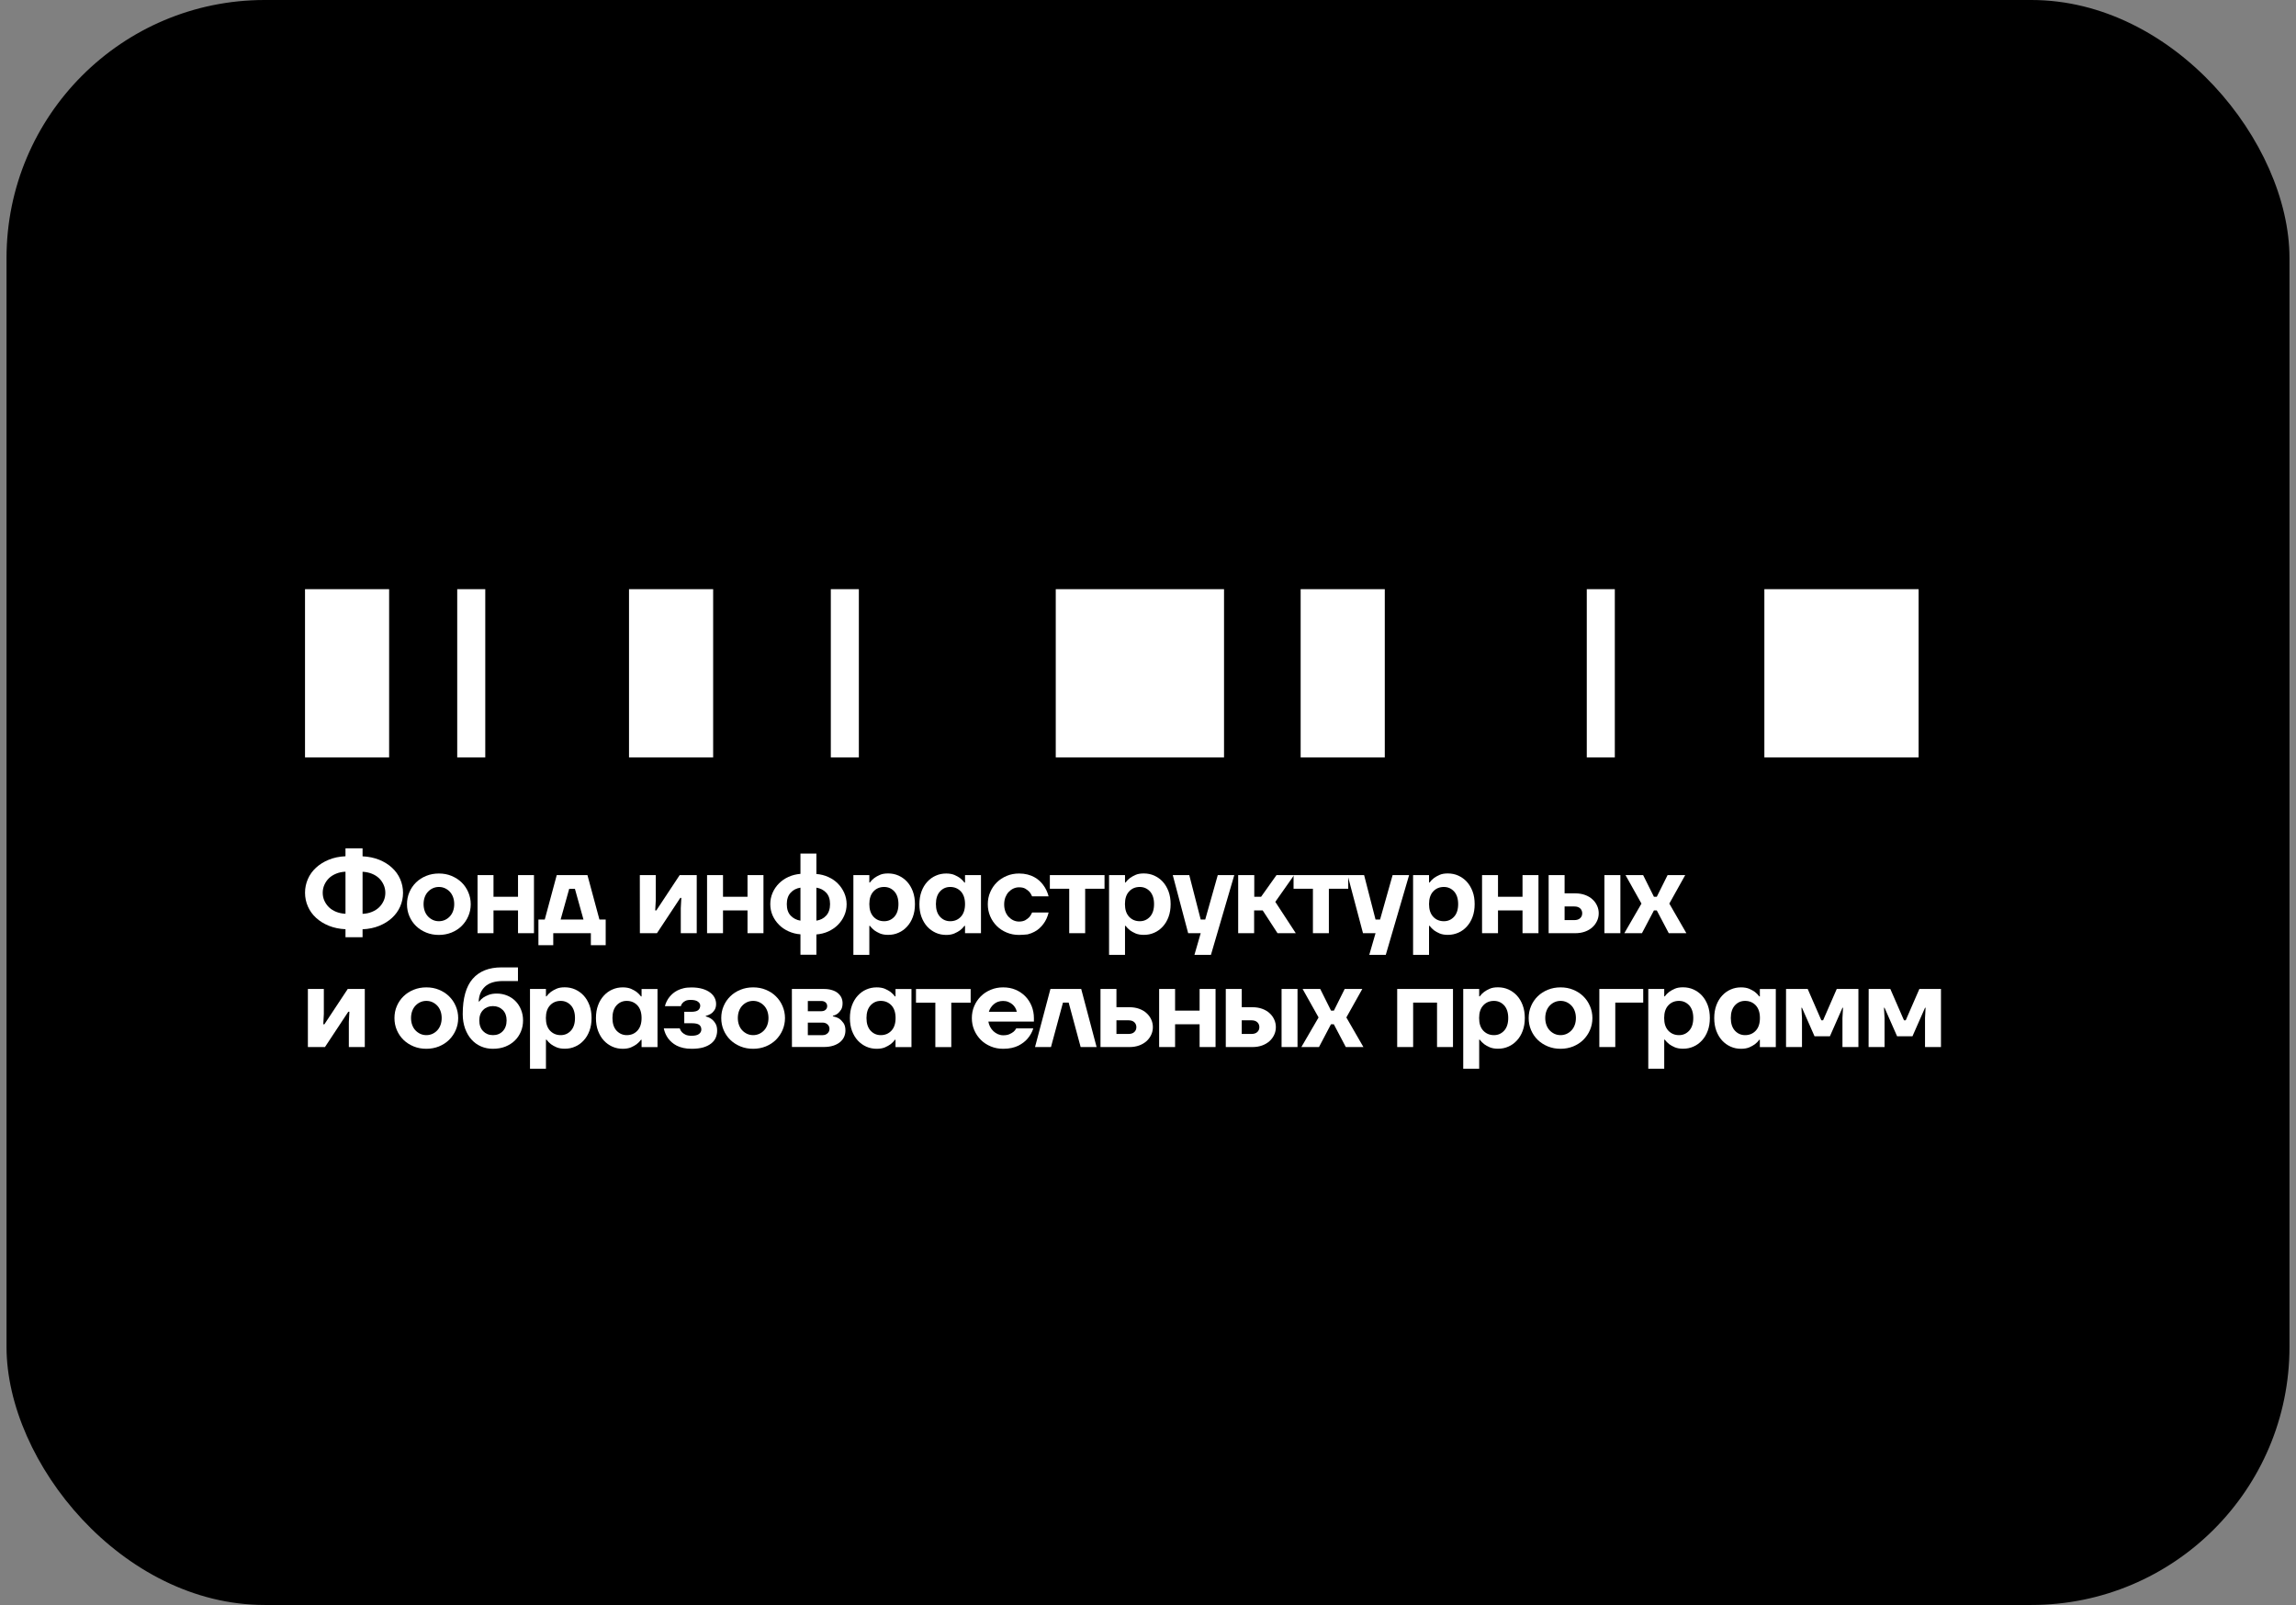 <svg width="246" height="172" viewBox="0 0 246 172" fill="none" xmlns="http://www.w3.org/2000/svg">
<rect x="0" y="0" width="246" height="172" fill="#808080" stroke="none"/>
<g clip-path="url(#clip0_170_4701)">
<rect x="0.699" width="244.603" height="172" rx="27.658" fill="#E4E4E4" fill-opacity="0.08" style="fill:#E4E4E4;fill:color(display-p3 0.893 0.893 0.893);fill-opacity:0.08;"/>
<g clip-path="url(#clip1_170_4701)">
<path d="M41.692 63.142H32.678V81.17H41.692V63.142Z" fill="white" style="fill:white;fill-opacity:1;"/>
<path d="M51.993 63.142H48.988V81.17H51.993V63.142Z" fill="white" style="fill:white;fill-opacity:1;"/>
<path d="M76.409 63.142H67.394V81.17H76.409V63.142Z" fill="white" style="fill:white;fill-opacity:1;"/>
<path d="M92.02 63.142H89.016V81.17H92.02V63.142Z" fill="white" style="fill:white;fill-opacity:1;"/>
<path d="M148.37 63.142H139.355V81.17H148.37V63.142Z" fill="white" style="fill:white;fill-opacity:1;"/>
<path d="M173.016 63.142H170.012V81.17H173.016V63.142Z" fill="white" style="fill:white;fill-opacity:1;"/>
<path d="M131.146 63.142H113.117V81.17H131.146V63.142Z" fill="white" style="fill:white;fill-opacity:1;"/>
<path d="M205.565 63.142H189.039V81.17H205.565V63.142Z" fill="white" style="fill:white;fill-opacity:1;"/>
</g>
<path d="M37.017 99.582C36.361 99.552 35.764 99.426 35.226 99.209C34.697 98.993 34.241 98.709 33.861 98.359C33.48 98.008 33.189 97.605 32.988 97.142C32.786 96.68 32.682 96.194 32.682 95.672C32.682 95.15 32.786 94.665 32.988 94.202C33.189 93.739 33.48 93.336 33.861 92.986C34.241 92.635 34.697 92.351 35.226 92.135C35.756 91.918 36.353 91.792 37.017 91.762V90.918H38.846V91.769C39.502 91.799 40.099 91.926 40.637 92.142C41.166 92.359 41.622 92.642 42.002 92.993C42.383 93.344 42.674 93.747 42.875 94.209C43.077 94.672 43.181 95.157 43.181 95.68C43.181 96.202 43.077 96.687 42.875 97.15C42.674 97.612 42.383 98.015 42.002 98.366C41.622 98.717 41.166 99 40.637 99.217C40.107 99.433 39.51 99.56 38.846 99.59V100.441H37.017V99.582ZM37.017 93.418C36.652 93.433 36.316 93.501 36.017 93.627C35.719 93.747 35.458 93.911 35.249 94.112C35.04 94.314 34.876 94.553 34.756 94.821C34.637 95.09 34.577 95.374 34.577 95.672C34.577 95.978 34.637 96.269 34.756 96.53C34.876 96.791 35.04 97.03 35.249 97.232C35.458 97.433 35.719 97.597 36.017 97.717C36.316 97.836 36.652 97.911 37.017 97.926V93.418ZM38.846 97.933C39.211 97.918 39.547 97.851 39.846 97.724C40.144 97.605 40.405 97.441 40.614 97.239C40.823 97.038 40.987 96.799 41.107 96.538C41.226 96.276 41.286 95.985 41.286 95.68C41.286 95.381 41.226 95.097 41.107 94.829C40.987 94.56 40.823 94.321 40.614 94.12C40.405 93.918 40.144 93.754 39.846 93.635C39.547 93.515 39.211 93.441 38.846 93.426V97.933Z" fill="white" style="fill:white;fill-opacity:1;"/>
<path d="M47.025 100.194C46.54 100.194 46.085 100.112 45.667 99.94C45.249 99.769 44.883 99.537 44.578 99.239C44.272 98.941 44.033 98.59 43.861 98.187C43.69 97.784 43.607 97.358 43.607 96.903C43.607 96.448 43.69 96.015 43.861 95.62C44.033 95.217 44.272 94.866 44.578 94.567C44.883 94.269 45.242 94.038 45.667 93.866C46.085 93.694 46.54 93.612 47.025 93.612C47.51 93.612 47.965 93.694 48.376 93.866C48.786 94.038 49.152 94.269 49.458 94.567C49.764 94.866 50.003 95.217 50.174 95.62C50.346 96.023 50.436 96.448 50.436 96.903C50.436 97.358 50.346 97.791 50.174 98.187C50.003 98.59 49.757 98.941 49.458 99.239C49.16 99.537 48.794 99.769 48.376 99.94C47.958 100.105 47.51 100.194 47.025 100.194ZM47.025 98.724C47.249 98.724 47.465 98.679 47.667 98.59C47.868 98.5 48.04 98.373 48.189 98.217C48.339 98.06 48.458 97.866 48.54 97.642C48.622 97.418 48.667 97.172 48.667 96.888C48.667 96.612 48.622 96.359 48.54 96.135C48.458 95.911 48.339 95.717 48.189 95.56C48.04 95.403 47.861 95.276 47.667 95.187C47.465 95.097 47.257 95.053 47.025 95.053C46.794 95.053 46.585 95.097 46.383 95.187C46.182 95.276 46.01 95.403 45.861 95.56C45.712 95.717 45.592 95.911 45.51 96.135C45.428 96.359 45.383 96.612 45.383 96.888C45.383 97.164 45.428 97.418 45.51 97.642C45.592 97.866 45.712 98.06 45.861 98.217C46.01 98.373 46.189 98.5 46.383 98.59C46.578 98.679 46.794 98.724 47.025 98.724Z" fill="white" style="fill:white;fill-opacity:1;"/>
<path d="M51.166 93.784H52.875V96.105H55.502V93.784H57.211V100.008H55.502V97.568H52.875V100.008H51.166V93.784Z" fill="white" style="fill:white;fill-opacity:1;"/>
<path d="M57.695 98.545H58.367L59.65 93.784H62.941L64.225 98.545H64.896V101.291H63.307V100.008H59.277V101.291H57.688V98.545H57.695ZM62.516 98.545L61.598 95.254H60.986L60.068 98.545H62.516Z" fill="white" style="fill:white;fill-opacity:1;"/>
<path d="M68.553 93.784H70.262V96.471L70.202 97.568H70.321L72.821 93.784H74.65V100.008H72.941V97.321L73 96.224H72.888L70.388 100.008H68.56L68.553 93.784Z" fill="white" style="fill:white;fill-opacity:1;"/>
<path d="M75.756 93.784H77.465V96.105H80.091V93.784H81.8V100.008H80.091V97.568H77.465V100.008H75.756V93.784Z" fill="white" style="fill:white;fill-opacity:1;"/>
<path d="M85.763 100.127C85.307 100.097 84.882 99.985 84.486 99.806C84.091 99.627 83.748 99.396 83.464 99.105C83.173 98.814 82.949 98.485 82.778 98.105C82.613 97.724 82.531 97.321 82.531 96.888C82.531 96.463 82.613 96.06 82.778 95.68C82.942 95.299 83.173 94.963 83.464 94.672C83.755 94.381 84.091 94.15 84.486 93.971C84.882 93.791 85.307 93.687 85.763 93.65V91.471H87.471V93.665C87.927 93.695 88.352 93.806 88.747 93.986C89.143 94.165 89.486 94.396 89.77 94.687C90.061 94.978 90.285 95.314 90.456 95.694C90.621 96.075 90.71 96.478 90.71 96.903C90.71 97.336 90.628 97.739 90.456 98.12C90.292 98.5 90.061 98.829 89.77 99.12C89.479 99.411 89.135 99.642 88.747 99.821C88.352 100 87.927 100.105 87.471 100.142V102.314H85.763V100.127ZM85.763 95.127C85.33 95.195 84.979 95.374 84.71 95.672C84.434 95.971 84.3 96.381 84.3 96.896C84.3 97.418 84.434 97.829 84.71 98.12C84.986 98.411 85.337 98.597 85.763 98.665V95.127ZM87.471 98.665C87.904 98.597 88.255 98.418 88.524 98.12C88.792 97.821 88.934 97.411 88.934 96.896C88.934 96.374 88.8 95.963 88.524 95.672C88.248 95.374 87.897 95.195 87.471 95.127V98.665Z" fill="white" style="fill:white;fill-opacity:1;"/>
<path d="M91.434 93.784H93.142V94.575H93.202C93.329 94.396 93.493 94.232 93.68 94.09C93.844 93.971 94.045 93.859 94.284 93.754C94.523 93.65 94.814 93.605 95.157 93.605C95.553 93.605 95.926 93.68 96.277 93.836C96.62 93.993 96.926 94.209 97.187 94.493C97.448 94.777 97.65 95.12 97.806 95.53C97.956 95.941 98.03 96.396 98.03 96.896C98.03 97.396 97.956 97.859 97.806 98.261C97.657 98.672 97.448 99.015 97.187 99.299C96.926 99.582 96.627 99.806 96.277 99.956C95.933 100.112 95.56 100.187 95.157 100.187C94.814 100.187 94.523 100.135 94.284 100.038C94.045 99.933 93.844 99.821 93.68 99.702C93.493 99.552 93.337 99.396 93.202 99.217H93.142V102.329H91.434V93.784ZM94.732 98.724C95.165 98.724 95.523 98.567 95.822 98.247C96.112 97.926 96.262 97.478 96.262 96.888C96.262 96.306 96.112 95.851 95.822 95.53C95.531 95.217 95.165 95.053 94.732 95.053C94.269 95.053 93.889 95.209 93.59 95.53C93.292 95.851 93.142 96.299 93.142 96.888C93.142 97.478 93.292 97.926 93.59 98.247C93.889 98.567 94.262 98.724 94.732 98.724Z" fill="white" style="fill:white;fill-opacity:1;"/>
<path d="M101.381 100.194C100.985 100.194 100.612 100.12 100.261 99.963C99.918 99.806 99.612 99.59 99.351 99.306C99.09 99.023 98.888 98.679 98.732 98.269C98.582 97.866 98.508 97.403 98.508 96.903C98.508 96.403 98.582 95.941 98.732 95.538C98.881 95.127 99.09 94.784 99.351 94.5C99.612 94.217 99.911 93.993 100.261 93.844C100.605 93.687 100.978 93.612 101.381 93.612C101.724 93.612 102.015 93.665 102.254 93.762C102.493 93.866 102.694 93.978 102.858 94.097C103.045 94.247 103.202 94.403 103.336 94.582H103.396V93.784H105.105V100.008H103.396V99.217H103.336C103.209 99.396 103.045 99.56 102.858 99.702C102.694 99.821 102.493 99.933 102.254 100.037C102.008 100.142 101.717 100.194 101.381 100.194ZM101.806 98.724C102.269 98.724 102.649 98.567 102.948 98.246C103.246 97.926 103.396 97.478 103.396 96.888C103.396 96.306 103.246 95.851 102.948 95.53C102.649 95.217 102.269 95.053 101.806 95.053C101.373 95.053 101.015 95.209 100.717 95.53C100.426 95.851 100.276 96.299 100.276 96.888C100.276 97.478 100.426 97.926 100.717 98.246C101.015 98.567 101.373 98.724 101.806 98.724Z" fill="white" style="fill:white;fill-opacity:1;"/>
<path d="M109.187 100.194C108.716 100.194 108.276 100.112 107.866 99.94C107.455 99.769 107.097 99.537 106.799 99.239C106.5 98.941 106.261 98.59 106.09 98.187C105.918 97.784 105.836 97.358 105.836 96.903C105.836 96.448 105.918 96.015 106.09 95.62C106.261 95.217 106.493 94.866 106.799 94.567C107.097 94.269 107.455 94.038 107.866 93.866C108.276 93.694 108.716 93.612 109.187 93.612C109.522 93.612 109.821 93.65 110.09 93.717C110.358 93.784 110.597 93.881 110.806 93.993C111.015 94.105 111.201 94.239 111.358 94.381C111.515 94.53 111.657 94.679 111.769 94.836C112.037 95.194 112.231 95.597 112.351 96.06H110.582C110.507 95.881 110.41 95.717 110.291 95.575C110.179 95.456 110.03 95.344 109.858 95.239C109.687 95.135 109.455 95.09 109.179 95.09C108.97 95.09 108.769 95.135 108.575 95.224C108.381 95.314 108.216 95.441 108.067 95.597C107.918 95.754 107.806 95.948 107.716 96.172C107.634 96.396 107.59 96.65 107.59 96.926C107.59 97.202 107.634 97.456 107.716 97.679C107.799 97.903 107.918 98.097 108.067 98.254C108.216 98.411 108.381 98.537 108.575 98.627C108.769 98.717 108.97 98.761 109.179 98.761C109.455 98.761 109.679 98.709 109.858 98.612C110.03 98.508 110.179 98.396 110.291 98.276C110.41 98.127 110.507 97.97 110.582 97.791H112.351C112.246 98.246 112.06 98.657 111.791 99.015C111.679 99.172 111.545 99.321 111.381 99.47C111.224 99.62 111.037 99.746 110.828 99.858C110.619 99.97 110.373 100.067 110.104 100.134C109.836 100.157 109.53 100.194 109.187 100.194Z" fill="white" style="fill:white;fill-opacity:1;"/>
<path d="M114.559 95.247H112.484V93.784H118.342V95.247H116.268V100.008H114.559V95.247Z" fill="white" style="fill:white;fill-opacity:1;"/>
<path d="M118.828 93.784H120.537V94.575H120.597C120.724 94.396 120.888 94.232 121.074 94.09C121.238 93.971 121.44 93.859 121.679 93.754C121.918 93.65 122.209 93.605 122.552 93.605C122.947 93.605 123.321 93.68 123.671 93.836C124.015 93.993 124.32 94.209 124.582 94.493C124.843 94.777 125.044 95.12 125.201 95.53C125.35 95.941 125.425 96.396 125.425 96.896C125.425 97.396 125.35 97.859 125.201 98.261C125.052 98.672 124.843 99.015 124.582 99.299C124.32 99.582 124.022 99.806 123.671 99.956C123.328 100.112 122.955 100.187 122.552 100.187C122.209 100.187 121.918 100.135 121.679 100.038C121.44 99.933 121.238 99.821 121.074 99.702C120.888 99.552 120.731 99.396 120.597 99.217H120.537V102.329H118.828V93.784ZM122.119 98.724C122.552 98.724 122.91 98.567 123.209 98.247C123.5 97.926 123.649 97.478 123.649 96.888C123.649 96.306 123.5 95.851 123.209 95.53C122.918 95.217 122.552 95.053 122.119 95.053C121.656 95.053 121.276 95.209 120.977 95.53C120.679 95.851 120.53 96.299 120.53 96.888C120.53 97.478 120.679 97.926 120.977 98.247C121.276 98.567 121.656 98.724 122.119 98.724Z" fill="white" style="fill:white;fill-opacity:1;"/>
<path d="M128.647 100.008H127.304L125.654 93.784H127.423L128.647 98.545H129.132L130.475 93.784H132.244L129.744 102.329H127.975L128.647 100.008Z" fill="white" style="fill:white;fill-opacity:1;"/>
<path d="M132.677 93.784H134.386V96.105H135.117L136.766 93.784H138.654L136.64 96.65L138.834 100.008H136.878L135.289 97.568H134.371V100.008H132.662V93.784H132.677Z" fill="white" style="fill:white;fill-opacity:1;"/>
<path d="M140.67 95.247H138.596V93.784H144.454V95.247H142.379V100.008H140.67V95.247Z" fill="white" style="fill:white;fill-opacity:1;"/>
<path d="M147.379 100.008H146.036L144.387 93.784H146.155L147.379 98.545H147.864L149.207 93.784H150.976L148.476 102.329H146.708L147.379 100.008Z" fill="white" style="fill:white;fill-opacity:1;"/>
<path d="M151.402 93.784H153.111V94.575H153.171C153.298 94.396 153.462 94.232 153.649 94.09C153.813 93.971 154.014 93.859 154.253 93.754C154.492 93.65 154.783 93.605 155.126 93.605C155.522 93.605 155.895 93.68 156.245 93.836C156.589 93.993 156.895 94.209 157.156 94.493C157.417 94.777 157.619 95.12 157.775 95.53C157.932 95.941 157.999 96.396 157.999 96.896C157.999 97.396 157.925 97.859 157.775 98.261C157.626 98.672 157.417 99.015 157.156 99.299C156.895 99.582 156.596 99.806 156.245 99.956C155.895 100.105 155.529 100.187 155.126 100.187C154.783 100.187 154.492 100.135 154.253 100.038C154.014 99.933 153.813 99.821 153.649 99.702C153.462 99.552 153.305 99.396 153.171 99.217H153.111V102.329H151.402V93.784ZM154.701 98.724C155.134 98.724 155.492 98.567 155.79 98.247C156.081 97.926 156.231 97.478 156.231 96.888C156.231 96.306 156.081 95.851 155.79 95.53C155.499 95.217 155.134 95.053 154.701 95.053C154.238 95.053 153.857 95.209 153.559 95.53C153.26 95.851 153.111 96.299 153.111 96.888C153.111 97.478 153.26 97.926 153.559 98.247C153.857 98.567 154.238 98.724 154.701 98.724Z" fill="white" style="fill:white;fill-opacity:1;"/>
<path d="M158.791 93.784H160.5V96.105H163.127V93.784H164.836V100.008H163.127V97.568H160.5V100.008H158.791V93.784Z" fill="white" style="fill:white;fill-opacity:1;"/>
<path d="M165.926 93.784H167.635V95.739H168.791C169.172 95.739 169.523 95.799 169.829 95.911C170.135 96.023 170.403 96.18 170.612 96.374C170.829 96.568 170.993 96.791 171.112 97.053C171.232 97.306 171.291 97.583 171.291 97.874C171.291 98.165 171.232 98.441 171.112 98.695C170.993 98.948 170.829 99.18 170.612 99.374C170.396 99.568 170.135 99.724 169.829 99.836C169.523 99.948 169.172 100.008 168.791 100.008H165.926V93.784ZM168.672 98.605C168.948 98.605 169.157 98.538 169.306 98.396C169.456 98.254 169.523 98.082 169.523 97.874C169.523 97.665 169.448 97.486 169.306 97.351C169.157 97.209 168.948 97.142 168.672 97.142H167.635V98.605H168.672ZM171.903 93.784H173.612V100.008H171.903V93.784Z" fill="white" style="fill:white;fill-opacity:1;"/>
<path d="M175.871 96.836L174.162 93.784H176.05L177.207 96.105H177.513L178.669 93.784H180.557L178.856 96.836L180.684 100.008H178.796L177.513 97.568H177.207L175.923 100.008H174.035L175.871 96.836Z" fill="white" style="fill:white;fill-opacity:1;"/>
<path d="M32.988 105.985H34.697V108.672L34.638 109.769H34.757L37.257 105.985H39.085V112.209H37.376V109.523L37.436 108.426H37.316L34.817 112.209H32.988V105.985Z" fill="white" style="fill:white;fill-opacity:1;"/>
<path d="M45.681 112.396C45.196 112.396 44.741 112.314 44.323 112.142C43.905 111.97 43.54 111.739 43.234 111.441C42.928 111.142 42.689 110.791 42.517 110.388C42.346 109.985 42.264 109.56 42.264 109.105C42.264 108.65 42.346 108.217 42.517 107.821C42.689 107.418 42.928 107.068 43.234 106.769C43.54 106.471 43.898 106.239 44.323 106.068C44.741 105.896 45.196 105.814 45.681 105.814C46.166 105.814 46.622 105.896 47.032 106.068C47.45 106.239 47.808 106.471 48.114 106.769C48.42 107.068 48.659 107.418 48.831 107.821C49.002 108.224 49.092 108.65 49.092 109.105C49.092 109.56 49.002 109.993 48.831 110.388C48.659 110.791 48.413 111.142 48.114 111.441C47.808 111.739 47.45 111.97 47.032 112.142C46.622 112.306 46.166 112.396 45.681 112.396ZM45.681 110.933C45.905 110.933 46.122 110.888 46.323 110.799C46.525 110.709 46.696 110.582 46.846 110.426C46.995 110.269 47.114 110.075 47.196 109.851C47.278 109.627 47.323 109.381 47.323 109.097C47.323 108.821 47.278 108.568 47.196 108.344C47.114 108.12 46.995 107.926 46.846 107.769C46.696 107.612 46.517 107.486 46.323 107.396C46.122 107.306 45.913 107.262 45.681 107.262C45.45 107.262 45.241 107.306 45.04 107.396C44.838 107.486 44.667 107.612 44.517 107.769C44.368 107.926 44.249 108.12 44.167 108.344C44.084 108.568 44.04 108.821 44.04 109.097C44.04 109.374 44.084 109.627 44.167 109.851C44.249 110.075 44.368 110.269 44.517 110.426C44.667 110.582 44.846 110.709 45.04 110.799C45.241 110.888 45.45 110.933 45.681 110.933Z" fill="white" style="fill:white;fill-opacity:1;"/>
<path d="M52.817 112.396C52.362 112.396 51.936 112.314 51.541 112.142C51.145 111.971 50.802 111.724 50.518 111.403C50.227 111.083 50.004 110.695 49.832 110.232C49.668 109.769 49.578 109.254 49.578 108.68C49.578 106.971 49.936 105.71 50.645 104.896C51.354 104.083 52.384 103.672 53.727 103.672H55.496V105.135H53.906C53.041 105.135 52.399 105.329 51.974 105.725C51.548 106.12 51.317 106.657 51.287 107.329H51.347C51.459 107.172 51.608 107.03 51.787 106.904C51.944 106.799 52.138 106.702 52.369 106.613C52.608 106.523 52.892 106.478 53.235 106.478C53.63 106.478 54.003 106.553 54.347 106.695C54.69 106.836 54.988 107.038 55.235 107.292C55.488 107.545 55.682 107.851 55.824 108.202C55.966 108.553 56.041 108.933 56.041 109.351C56.041 109.784 55.966 110.18 55.809 110.553C55.653 110.926 55.436 111.247 55.16 111.515C54.877 111.791 54.541 112 54.138 112.165C53.75 112.314 53.309 112.396 52.817 112.396ZM52.817 110.933C53.25 110.933 53.6 110.792 53.869 110.508C54.138 110.224 54.279 109.836 54.279 109.351C54.279 108.889 54.145 108.515 53.869 108.239C53.593 107.963 53.242 107.821 52.817 107.821C52.384 107.821 52.033 107.963 51.765 108.239C51.489 108.515 51.354 108.889 51.354 109.351C51.354 109.836 51.489 110.224 51.765 110.508C52.033 110.784 52.384 110.933 52.817 110.933Z" fill="white" style="fill:white;fill-opacity:1;"/>
<path d="M56.785 105.986H58.494V106.777H58.554C58.681 106.598 58.845 106.433 59.031 106.292C59.196 106.172 59.397 106.06 59.636 105.956C59.875 105.851 60.166 105.807 60.509 105.807C60.904 105.807 61.278 105.881 61.628 106.038C61.971 106.195 62.278 106.411 62.539 106.695C62.8 106.978 63.001 107.322 63.158 107.732C63.307 108.142 63.382 108.598 63.382 109.098C63.382 109.605 63.307 110.06 63.158 110.463C63.009 110.874 62.8 111.217 62.539 111.5C62.278 111.784 61.979 112.008 61.628 112.157C61.285 112.314 60.912 112.389 60.509 112.389C60.166 112.389 59.875 112.336 59.636 112.239C59.397 112.135 59.196 112.023 59.031 111.903C58.845 111.754 58.688 111.597 58.554 111.418H58.494V114.53H56.785V105.986ZM60.076 110.933C60.509 110.933 60.867 110.777 61.166 110.456C61.457 110.135 61.606 109.687 61.606 109.098C61.606 108.516 61.457 108.06 61.166 107.739C60.875 107.426 60.509 107.262 60.076 107.262C59.613 107.262 59.233 107.419 58.934 107.739C58.636 108.06 58.487 108.508 58.487 109.098C58.487 109.687 58.636 110.135 58.934 110.456C59.233 110.769 59.613 110.933 60.076 110.933Z" fill="white" style="fill:white;fill-opacity:1;"/>
<path d="M66.725 112.396C66.329 112.396 65.956 112.321 65.605 112.164C65.262 112.008 64.956 111.791 64.695 111.508C64.434 111.224 64.232 110.881 64.075 110.471C63.926 110.068 63.852 109.605 63.852 109.105C63.852 108.597 63.926 108.142 64.075 107.739C64.225 107.329 64.434 106.986 64.695 106.702C64.956 106.418 65.254 106.195 65.605 106.045C65.948 105.889 66.322 105.814 66.725 105.814C67.068 105.814 67.359 105.866 67.598 105.963C67.837 106.068 68.038 106.18 68.202 106.299C68.389 106.448 68.545 106.605 68.68 106.784H68.74V105.993H70.448V112.217H68.74V111.426H68.68C68.553 111.605 68.389 111.769 68.202 111.911C68.038 112.03 67.837 112.142 67.598 112.247C67.359 112.344 67.068 112.396 66.725 112.396ZM67.15 110.933C67.613 110.933 67.993 110.776 68.292 110.456C68.59 110.135 68.74 109.687 68.74 109.097C68.74 108.515 68.59 108.06 68.292 107.739C67.993 107.426 67.613 107.262 67.15 107.262C66.717 107.262 66.359 107.418 66.06 107.739C65.769 108.06 65.62 108.508 65.62 109.097C65.62 109.687 65.769 110.135 66.06 110.456C66.359 110.769 66.725 110.933 67.15 110.933Z" fill="white" style="fill:white;fill-opacity:1;"/>
<path d="M74.106 112.396C73.77 112.396 73.472 112.366 73.211 112.306C72.949 112.246 72.711 112.164 72.509 112.06C72.308 111.955 72.129 111.836 71.987 111.709C71.838 111.582 71.711 111.448 71.606 111.306C71.36 110.978 71.203 110.612 71.121 110.209H72.83C72.882 110.366 72.957 110.5 73.061 110.612C73.151 110.709 73.278 110.799 73.442 110.881C73.606 110.963 73.83 111 74.106 111C74.472 111 74.733 110.933 74.897 110.806C75.061 110.679 75.143 110.515 75.143 110.329C75.143 110.12 75.069 109.955 74.927 109.836C74.778 109.717 74.509 109.657 74.106 109.657H73.315V108.433H74.046C74.412 108.433 74.666 108.373 74.808 108.254C74.949 108.135 75.024 107.97 75.024 107.762C75.024 107.605 74.942 107.463 74.778 107.344C74.614 107.217 74.352 107.157 73.987 107.157C73.748 107.157 73.569 107.194 73.434 107.262C73.3 107.329 73.196 107.411 73.121 107.5C73.031 107.597 72.972 107.709 72.949 107.829H71.24C71.338 107.456 71.502 107.12 71.74 106.829C71.838 106.709 71.957 106.582 72.099 106.463C72.24 106.344 72.405 106.232 72.599 106.135C72.793 106.038 73.009 105.963 73.255 105.903C73.502 105.844 73.785 105.821 74.106 105.821C74.546 105.821 74.927 105.874 75.263 105.971C75.591 106.068 75.867 106.202 76.084 106.366C76.3 106.53 76.464 106.724 76.569 106.933C76.673 107.142 76.725 107.366 76.725 107.59C76.725 107.859 76.666 108.075 76.554 108.247C76.442 108.418 76.315 108.545 76.173 108.635C76.009 108.739 75.83 108.821 75.621 108.866V108.926C75.845 108.985 76.054 109.075 76.233 109.209C76.39 109.321 76.531 109.478 76.651 109.679C76.778 109.881 76.837 110.135 76.837 110.455C76.837 110.717 76.785 110.963 76.688 111.202C76.584 111.441 76.427 111.642 76.203 111.821C75.979 112 75.696 112.142 75.352 112.246C75.016 112.343 74.599 112.396 74.106 112.396Z" fill="white" style="fill:white;fill-opacity:1;"/>
<path d="M80.695 112.396C80.21 112.396 79.755 112.314 79.337 112.142C78.919 111.97 78.553 111.739 78.248 111.441C77.942 111.142 77.703 110.791 77.531 110.388C77.359 109.985 77.277 109.56 77.277 109.105C77.277 108.65 77.359 108.217 77.531 107.821C77.703 107.418 77.942 107.068 78.248 106.769C78.553 106.471 78.912 106.239 79.337 106.068C79.755 105.896 80.21 105.814 80.695 105.814C81.18 105.814 81.635 105.896 82.046 106.068C82.464 106.239 82.822 106.471 83.128 106.769C83.434 107.068 83.673 107.418 83.844 107.821C84.016 108.224 84.106 108.65 84.106 109.105C84.106 109.56 84.016 109.993 83.844 110.388C83.673 110.791 83.426 111.142 83.128 111.441C82.822 111.739 82.464 111.97 82.046 112.142C81.635 112.306 81.188 112.396 80.695 112.396ZM80.695 110.933C80.919 110.933 81.135 110.888 81.337 110.799C81.538 110.709 81.71 110.582 81.859 110.426C82.008 110.269 82.128 110.075 82.21 109.851C82.292 109.627 82.337 109.381 82.337 109.097C82.337 108.821 82.292 108.568 82.21 108.344C82.128 108.12 82.008 107.926 81.859 107.769C81.71 107.612 81.531 107.486 81.337 107.396C81.135 107.306 80.927 107.262 80.695 107.262C80.464 107.262 80.255 107.306 80.053 107.396C79.852 107.486 79.68 107.612 79.531 107.769C79.382 107.926 79.262 108.12 79.18 108.344C79.098 108.568 79.053 108.821 79.053 109.097C79.053 109.374 79.098 109.627 79.18 109.851C79.262 110.075 79.382 110.269 79.531 110.426C79.68 110.582 79.859 110.709 80.053 110.799C80.255 110.888 80.471 110.933 80.695 110.933Z" fill="white" style="fill:white;fill-opacity:1;"/>
<path d="M84.844 105.985H88.262C88.597 105.985 88.888 106.023 89.142 106.105C89.396 106.179 89.605 106.291 89.769 106.426C89.933 106.567 90.06 106.724 90.15 106.911C90.232 107.097 90.276 107.299 90.276 107.508C90.276 107.799 90.224 108.038 90.112 108.209C90 108.381 89.881 108.523 89.754 108.62C89.605 108.732 89.441 108.814 89.239 108.851V108.911C89.485 108.963 89.709 109.045 89.911 109.164C90.075 109.276 90.224 109.433 90.366 109.627C90.508 109.821 90.582 110.09 90.582 110.433C90.582 110.687 90.53 110.918 90.433 111.134C90.329 111.351 90.179 111.537 89.985 111.694C89.791 111.851 89.545 111.978 89.261 112.067C88.971 112.157 88.642 112.202 88.269 112.202H84.851L84.844 105.985ZM88.015 108.366C88.202 108.366 88.351 108.314 88.463 108.209C88.575 108.105 88.627 107.97 88.627 107.821C88.627 107.664 88.575 107.538 88.463 107.433C88.351 107.329 88.202 107.276 88.015 107.276H86.553V108.373H88.015V108.366ZM88.142 110.933C88.351 110.933 88.53 110.866 88.665 110.739C88.806 110.612 88.874 110.448 88.874 110.261C88.874 110.075 88.806 109.918 88.665 109.784C88.523 109.657 88.351 109.59 88.142 109.59H86.553V110.933H88.142Z" fill="white" style="fill:white;fill-opacity:1;"/>
<path d="M93.934 112.396C93.538 112.396 93.165 112.321 92.814 112.164C92.471 112.008 92.165 111.791 91.904 111.508C91.643 111.224 91.441 110.881 91.284 110.471C91.135 110.068 91.061 109.605 91.061 109.105C91.061 108.597 91.135 108.142 91.284 107.739C91.434 107.329 91.643 106.986 91.904 106.702C92.165 106.418 92.463 106.195 92.814 106.045C93.157 105.889 93.531 105.814 93.934 105.814C94.277 105.814 94.568 105.866 94.807 105.963C95.046 106.068 95.247 106.18 95.411 106.299C95.598 106.448 95.754 106.605 95.889 106.784H95.948V105.993H97.657V112.217H95.948V111.426H95.889C95.762 111.605 95.598 111.769 95.411 111.911C95.247 112.03 95.046 112.142 94.807 112.247C94.568 112.344 94.277 112.396 93.934 112.396ZM94.366 110.933C94.829 110.933 95.21 110.776 95.508 110.456C95.807 110.135 95.956 109.687 95.956 109.097C95.956 108.515 95.807 108.06 95.508 107.739C95.21 107.426 94.829 107.262 94.366 107.262C93.934 107.262 93.575 107.418 93.277 107.739C92.986 108.06 92.837 108.508 92.837 109.097C92.837 109.687 92.986 110.135 93.277 110.456C93.568 110.769 93.934 110.933 94.366 110.933Z" fill="white" style="fill:white;fill-opacity:1;"/>
<path d="M100.215 107.455H98.141V105.993H103.999V107.455H101.924V112.216H100.215V107.455Z" fill="white" style="fill:white;fill-opacity:1;"/>
<path d="M107.478 112.396C107.007 112.396 106.567 112.314 106.157 112.142C105.746 111.97 105.388 111.739 105.09 111.441C104.791 111.142 104.552 110.791 104.381 110.388C104.209 109.985 104.127 109.56 104.127 109.105C104.127 108.65 104.209 108.217 104.381 107.821C104.552 107.418 104.791 107.068 105.09 106.769C105.388 106.471 105.746 106.239 106.157 106.068C106.567 105.896 107.007 105.814 107.478 105.814C107.963 105.814 108.41 105.896 108.813 106.068C109.216 106.239 109.567 106.478 109.858 106.777C110.149 107.075 110.373 107.426 110.537 107.829C110.694 108.224 110.776 108.657 110.776 109.112V109.478H105.896C105.925 109.672 105.993 109.859 106.082 110.038C106.179 110.217 106.291 110.374 106.433 110.508C106.575 110.642 106.739 110.747 106.918 110.829C107.097 110.903 107.284 110.948 107.478 110.948C107.754 110.948 107.978 110.911 108.157 110.829C108.328 110.754 108.478 110.665 108.589 110.575C108.709 110.471 108.806 110.351 108.881 110.209H110.709C110.582 110.62 110.373 110.985 110.097 111.306C109.977 111.448 109.836 111.582 109.672 111.709C109.507 111.836 109.321 111.956 109.112 112.06C108.903 112.164 108.657 112.247 108.388 112.306C108.119 112.366 107.813 112.396 107.478 112.396ZM108.94 108.426C108.91 108.269 108.851 108.127 108.769 107.986C108.686 107.844 108.582 107.724 108.455 107.62C108.328 107.515 108.179 107.426 108.015 107.366C107.851 107.299 107.664 107.269 107.47 107.269C107.075 107.269 106.739 107.389 106.478 107.62C106.216 107.851 106.037 108.12 105.948 108.433H108.94V108.426Z" fill="white" style="fill:white;fill-opacity:1;"/>
<path d="M112.546 105.985H115.844L117.493 112.209H115.784L114.501 107.448H113.889L112.605 112.209H110.896L112.546 105.985Z" fill="white" style="fill:white;fill-opacity:1;"/>
<path d="M117.91 105.985H119.619V107.941H121.022C121.403 107.941 121.753 108 122.059 108.112C122.365 108.224 122.634 108.381 122.843 108.575C123.059 108.769 123.223 108.993 123.343 109.254C123.462 109.508 123.522 109.784 123.522 110.075C123.522 110.366 123.462 110.642 123.343 110.896C123.223 111.149 123.059 111.381 122.843 111.575C122.626 111.769 122.365 111.925 122.059 112.037C121.753 112.149 121.403 112.209 121.022 112.209H117.91V105.985ZM120.903 110.806C121.179 110.806 121.388 110.739 121.537 110.597C121.686 110.455 121.753 110.284 121.753 110.075C121.753 109.866 121.679 109.687 121.537 109.552C121.388 109.411 121.179 109.343 120.903 109.343H119.619V110.806H120.903Z" fill="white" style="fill:white;fill-opacity:1;"/>
<path d="M124.193 105.985H125.902V108.306H128.529V105.985H130.238V112.209H128.529V109.769H125.902V112.209H124.193V105.985Z" fill="white" style="fill:white;fill-opacity:1;"/>
<path d="M131.334 105.985H133.043V107.941H134.2C134.58 107.941 134.931 108 135.237 108.112C135.543 108.224 135.811 108.381 136.02 108.575C136.237 108.769 136.401 108.993 136.52 109.254C136.64 109.508 136.699 109.784 136.699 110.075C136.699 110.366 136.64 110.642 136.52 110.896C136.401 111.149 136.237 111.381 136.02 111.575C135.804 111.769 135.543 111.925 135.237 112.037C134.931 112.149 134.58 112.209 134.2 112.209H131.334V105.985ZM134.08 110.806C134.356 110.806 134.565 110.739 134.714 110.597C134.864 110.455 134.931 110.284 134.931 110.075C134.931 109.866 134.856 109.687 134.714 109.552C134.565 109.411 134.356 109.343 134.08 109.343H133.043V110.806H134.08ZM137.311 105.985H139.02V112.209H137.311V105.985Z" fill="white" style="fill:white;fill-opacity:1;"/>
<path d="M141.275 109.037L139.566 105.985H141.454L142.611 108.306H142.917L144.073 105.985H145.961L144.252 109.037L146.081 112.209H144.193L142.909 109.769H142.603L141.32 112.209H139.432L141.275 109.037Z" fill="white" style="fill:white;fill-opacity:1;"/>
<path d="M149.699 105.985H155.677V112.209H153.968V107.448H151.408V112.209H149.699V105.985Z" fill="white" style="fill:white;fill-opacity:1;"/>
<path d="M156.775 105.986H158.484V106.777H158.544C158.671 106.598 158.835 106.433 159.022 106.292C159.186 106.172 159.387 106.06 159.626 105.956C159.865 105.851 160.156 105.807 160.499 105.807C160.895 105.807 161.268 105.881 161.619 106.038C161.962 106.195 162.268 106.411 162.529 106.695C162.79 106.978 162.992 107.322 163.148 107.732C163.298 108.142 163.372 108.598 163.372 109.098C163.372 109.605 163.298 110.06 163.148 110.463C162.999 110.874 162.79 111.217 162.529 111.5C162.268 111.784 161.969 112.008 161.619 112.157C161.275 112.314 160.902 112.389 160.499 112.389C160.156 112.389 159.865 112.336 159.626 112.239C159.387 112.135 159.186 112.023 159.022 111.903C158.835 111.754 158.678 111.597 158.544 111.418H158.484V114.53H156.775V105.986ZM160.066 110.933C160.499 110.933 160.857 110.777 161.156 110.456C161.447 110.135 161.596 109.687 161.596 109.098C161.596 108.516 161.447 108.06 161.156 107.739C160.865 107.426 160.499 107.262 160.066 107.262C159.604 107.262 159.223 107.419 158.925 107.739C158.626 108.06 158.477 108.508 158.477 109.098C158.477 109.687 158.626 110.135 158.925 110.456C159.223 110.769 159.604 110.933 160.066 110.933Z" fill="white" style="fill:white;fill-opacity:1;"/>
<path d="M167.205 112.396C166.72 112.396 166.265 112.314 165.847 112.142C165.429 111.97 165.063 111.739 164.757 111.441C164.451 111.142 164.212 110.791 164.041 110.388C163.869 109.985 163.787 109.56 163.787 109.105C163.787 108.65 163.869 108.217 164.041 107.821C164.212 107.418 164.451 107.068 164.757 106.769C165.063 106.471 165.421 106.239 165.847 106.068C166.265 105.896 166.72 105.814 167.205 105.814C167.69 105.814 168.145 105.896 168.556 106.068C168.974 106.239 169.332 106.471 169.638 106.769C169.944 107.068 170.182 107.418 170.354 107.821C170.526 108.224 170.615 108.65 170.615 109.105C170.615 109.56 170.526 109.993 170.354 110.388C170.182 110.791 169.936 111.142 169.638 111.441C169.332 111.739 168.974 111.97 168.556 112.142C168.145 112.306 167.69 112.396 167.205 112.396ZM167.205 110.933C167.429 110.933 167.645 110.888 167.847 110.799C168.048 110.709 168.22 110.582 168.369 110.426C168.518 110.269 168.638 110.075 168.72 109.851C168.802 109.627 168.847 109.381 168.847 109.097C168.847 108.821 168.802 108.568 168.72 108.344C168.638 108.12 168.518 107.926 168.369 107.769C168.22 107.612 168.041 107.486 167.847 107.396C167.645 107.306 167.436 107.262 167.205 107.262C166.974 107.262 166.765 107.306 166.563 107.396C166.362 107.486 166.19 107.612 166.041 107.769C165.892 107.926 165.772 108.12 165.69 108.344C165.608 108.568 165.563 108.821 165.563 109.097C165.563 109.374 165.608 109.627 165.69 109.851C165.772 110.075 165.892 110.269 166.041 110.426C166.19 110.582 166.369 110.709 166.563 110.799C166.765 110.888 166.974 110.933 167.205 110.933Z" fill="white" style="fill:white;fill-opacity:1;"/>
<path d="M171.357 105.985H176.059V107.448H173.066V112.209H171.357V105.985Z" fill="white" style="fill:white;fill-opacity:1;"/>
<path d="M176.602 105.986H178.31V106.777H178.37C178.497 106.598 178.661 106.433 178.848 106.292C179.012 106.172 179.213 106.06 179.452 105.956C179.691 105.851 179.982 105.807 180.325 105.807C180.721 105.807 181.094 105.881 181.445 106.038C181.788 106.195 182.094 106.411 182.355 106.695C182.616 106.978 182.818 107.322 182.974 107.732C183.124 108.142 183.198 108.598 183.198 109.098C183.198 109.605 183.124 110.06 182.974 110.463C182.825 110.874 182.616 111.217 182.355 111.5C182.094 111.784 181.795 112.008 181.445 112.157C181.101 112.314 180.728 112.389 180.325 112.389C179.982 112.389 179.691 112.336 179.452 112.239C179.213 112.135 179.012 112.023 178.848 111.903C178.661 111.754 178.504 111.597 178.37 111.418H178.31V114.53H176.602V105.986ZM179.892 110.933C180.325 110.933 180.684 110.777 180.982 110.456C181.273 110.135 181.422 109.687 181.422 109.098C181.422 108.516 181.273 108.06 180.982 107.739C180.691 107.426 180.325 107.262 179.892 107.262C179.43 107.262 179.049 107.419 178.751 107.739C178.452 108.06 178.303 108.508 178.303 109.098C178.303 109.687 178.452 110.135 178.751 110.456C179.049 110.769 179.43 110.933 179.892 110.933Z" fill="white" style="fill:white;fill-opacity:1;"/>
<path d="M186.541 112.396C186.145 112.396 185.772 112.321 185.422 112.164C185.078 112.008 184.772 111.791 184.511 111.508C184.25 111.224 184.049 110.881 183.892 110.471C183.743 110.068 183.668 109.605 183.668 109.105C183.668 108.597 183.743 108.142 183.892 107.739C184.041 107.329 184.25 106.986 184.511 106.702C184.772 106.418 185.071 106.195 185.422 106.045C185.765 105.889 186.138 105.814 186.541 105.814C186.884 105.814 187.175 105.866 187.414 105.963C187.653 106.068 187.854 106.18 188.019 106.299C188.205 106.448 188.362 106.605 188.496 106.784H188.556V105.993H190.265V112.217H188.556V111.426H188.496C188.369 111.605 188.205 111.769 188.019 111.911C187.854 112.03 187.653 112.142 187.414 112.247C187.175 112.344 186.884 112.396 186.541 112.396ZM186.974 110.933C187.436 110.933 187.817 110.776 188.116 110.456C188.414 110.135 188.563 109.687 188.563 109.097C188.563 108.515 188.414 108.06 188.116 107.739C187.817 107.426 187.436 107.262 186.974 107.262C186.541 107.262 186.183 107.418 185.884 107.739C185.593 108.06 185.444 108.508 185.444 109.097C185.444 109.687 185.593 110.135 185.884 110.456C186.175 110.769 186.541 110.933 186.974 110.933Z" fill="white" style="fill:white;fill-opacity:1;"/>
<path d="M191.361 105.985H193.682L195.145 109.343H195.331L196.794 105.985H199.115V112.209H197.406V109.097L197.466 108H197.406L196.063 111.052H194.413L193.07 108H193.011L193.07 109.097V112.209H191.361V105.985Z" fill="white" style="fill:white;fill-opacity:1;"/>
<path d="M200.215 105.985H202.535L203.998 109.343H204.185L205.647 105.985H207.961V112.209H206.252V109.097L206.311 108H206.252L204.908 111.052H203.259L201.916 108H201.856L201.916 109.097V112.209H200.207L200.215 105.985Z" fill="white" style="fill:white;fill-opacity:1;"/>
</g>
<defs>
<clipPath id="clip0_170_4701">
<rect x="0.699" width="244.603" height="172" rx="27.658" fill="white" style="fill:white;fill-opacity:1;"/>
</clipPath>
<clipPath id="clip1_170_4701">
<rect width="399.74" height="28.617" fill="white" style="fill:white;fill-opacity:1;" transform="translate(32.68 57.831)"/>
</clipPath>
</defs>
</svg>
